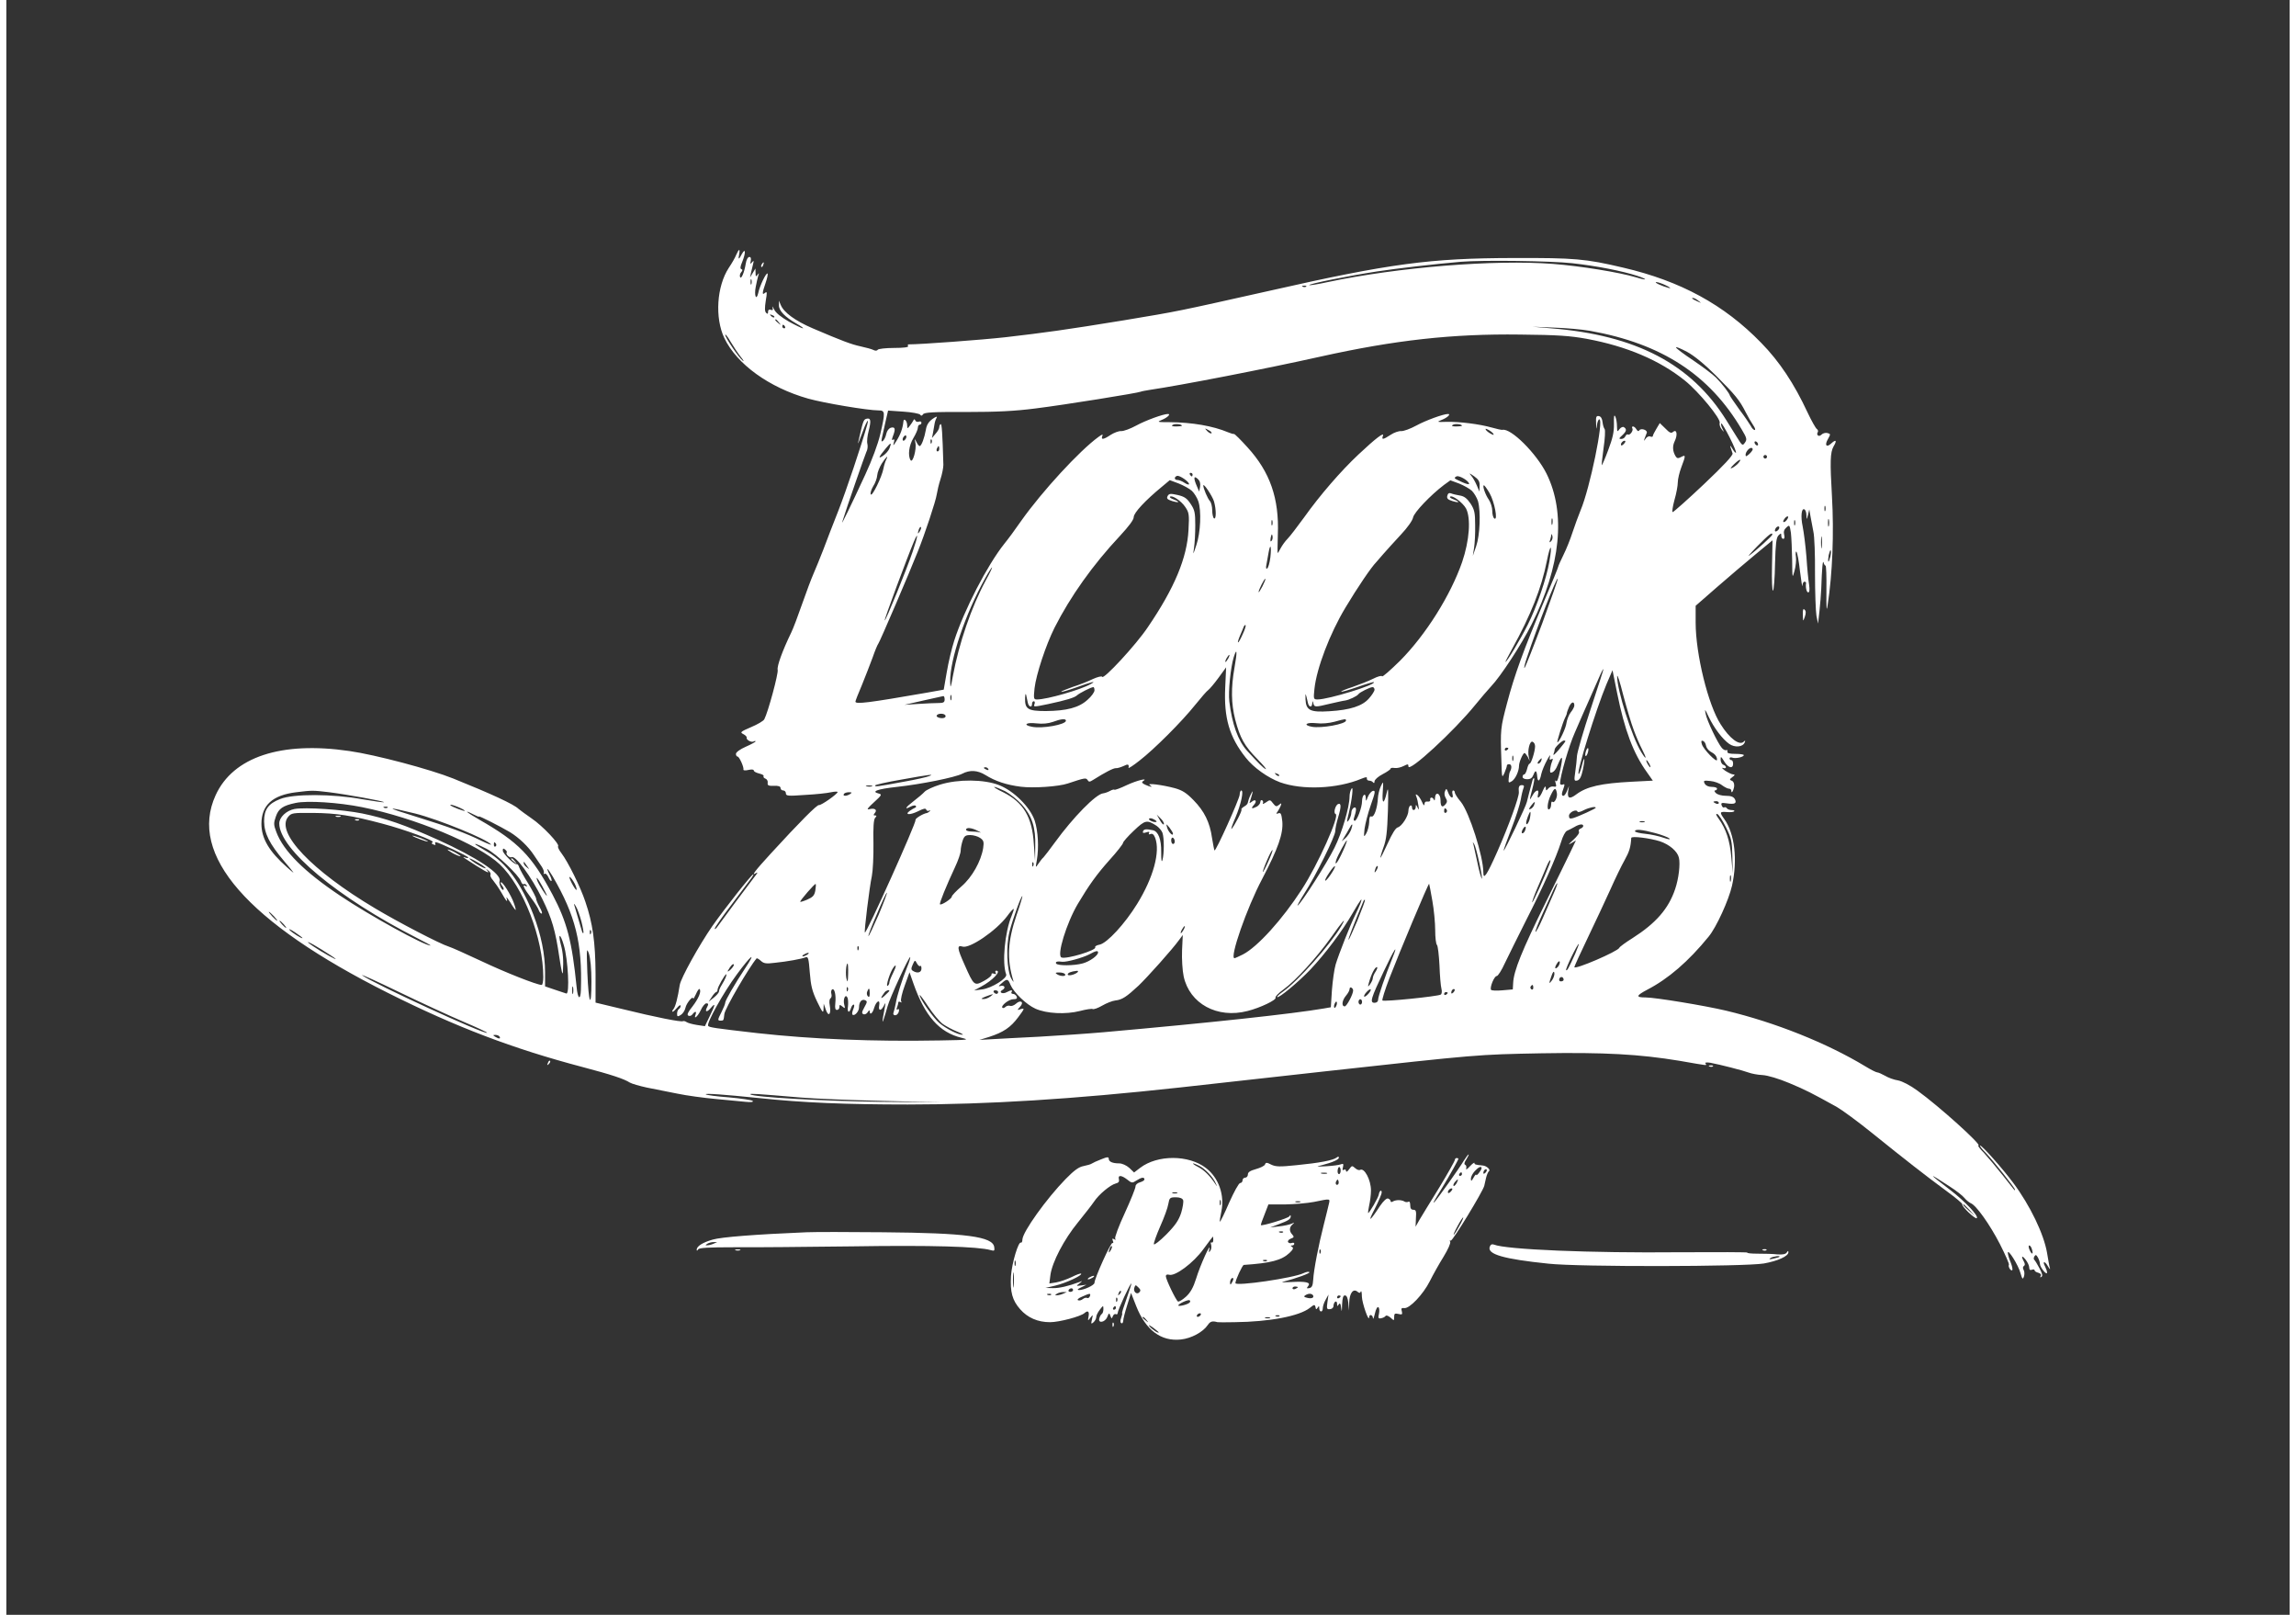 <?xml version="1.0" standalone="no"?>
<!DOCTYPE svg PUBLIC "-//W3C//DTD SVG 20010904//EN"
 "http://www.w3.org/TR/2001/REC-SVG-20010904/DTD/svg10.dtd">
<svg version="1.0" xmlns="http://www.w3.org/2000/svg"
 width="128px" height="90px" viewBox="0 0 1280 905"
 preserveAspectRatio="xMidYMid meet">

<rect x="0" y="0" width="1280" height="905" fill="#333333" stroke="none"/>

<g transform="translate(0,905) scale(0.1,-0.1)"
fill="#ffffff" stroke="none">
<path d="M4092 7623 c-6 -16 -25 -49 -42 -74 -68 -104 -79 -280 -25 -394 70
-146 251 -277 470 -339 89 -25 334 -66 394 -66 38 0 39 -9 10 -134 -13 -55
-46 -144 -84 -226 -84 -182 -137 -289 -129 -265 26 85 127 374 135 392 7 12 9
32 6 45 -4 13 0 46 7 73 15 58 12 75 -13 68 -16 -4 -19 -14 -46 -133 -3 -14 5
6 19 43 23 66 45 106 32 57 -32 -114 -118 -370 -161 -480 -29 -74 -68 -173
-85 -220 -18 -47 -43 -107 -55 -135 -12 -27 -41 -104 -64 -170 -23 -66 -50
-138 -61 -160 -49 -101 -81 -189 -76 -209 5 -19 -54 -238 -75 -277 -4 -9 -38
-29 -74 -44 -60 -26 -63 -29 -44 -39 12 -6 21 -15 19 -20 -3 -13 28 -29 40
-21 6 3 10 3 10 0 0 -3 -25 -17 -55 -30 -32 -14 -55 -31 -55 -40 0 -8 4 -15 9
-15 10 0 37 -61 33 -73 -1 -5 11 -6 28 -2 18 4 30 3 30 -3 0 -6 14 -13 30 -17
17 -4 28 -10 25 -15 -3 -4 2 -11 11 -14 8 -3 14 -14 12 -23 -2 -15 4 -18 35
-17 25 1 37 -3 37 -12 0 -8 7 -14 15 -14 8 0 15 -7 15 -16 0 -15 12 -16 108
-9 59 3 124 10 145 15 20 4 37 5 37 1 -1 -11 -93 -76 -105 -73 -11 2 -106 -93
-270 -272 -89 -97 -111 -127 -84 -110 11 6 12 5 3 -7 -31 -40 -201 -268 -216
-290 -9 -13 -17 -19 -17 -14 -1 6 43 68 97 139 53 71 103 137 111 148 7 10 11
18 8 18 -9 0 -159 -190 -230 -291 -74 -107 -176 -291 -182 -329 -11 -72 -24
-121 -35 -135 -7 -8 -9 -15 -5 -15 4 0 15 10 26 23 10 12 18 17 19 10 0 -6 -4
-15 -10 -18 -5 -3 -10 -15 -10 -26 0 -17 3 -18 21 -7 11 7 23 25 26 40 5 26
43 71 43 52 1 -5 7 6 16 25 8 19 17 31 20 28 12 -12 -6 -54 -40 -98 -25 -31
-32 -46 -23 -51 7 -4 17 -1 23 7 14 19 25 19 18 0 -13 -33 12 -12 29 24 9 21
24 38 31 38 12 0 13 -5 5 -20 -16 -29 -2 -33 20 -6 28 33 26 19 -6 -46 l-27
-56 -46 7 c-25 4 -50 11 -57 16 -7 5 -16 7 -20 5 -10 -6 -149 21 -344 69
l-146 35 0 163 c-1 175 -16 283 -57 402 -27 82 -98 225 -134 272 -14 18 -22
35 -19 39 11 11 -87 115 -148 156 -33 23 -66 47 -74 54 -25 25 -150 83 -366
170 -130 52 -435 133 -582 154 -383 56 -652 -33 -750 -248 -153 -334 177 -712
967 -1108 381 -191 699 -312 1090 -415 163 -43 232 -66 265 -87 12 -7 54 -19
95 -28 41 -8 118 -23 171 -34 52 -11 149 -24 215 -30 65 -6 141 -13 168 -16
30 -3 46 -1 40 5 -5 5 -65 14 -133 20 -69 5 -127 13 -130 17 -7 7 103 -1 299
-21 244 -26 485 -36 833 -36 448 0 928 30 1522 95 77 9 442 49 810 90 872 96
859 95 1220 102 351 6 550 -5 774 -42 168 -29 154 -28 146 -15 -4 6 6 7 27 4
55 -10 186 -44 215 -55 16 -6 51 -13 78 -14 30 -2 90 -20 150 -45 93 -39 124
-55 265 -133 30 -17 120 -83 198 -146 191 -154 304 -242 417 -325 52 -38 93
-72 90 -76 -6 -9 73 -85 81 -77 12 12 -67 95 -149 158 -127 97 -129 102 -5 21
38 -24 76 -54 85 -66 10 -12 26 -25 35 -29 30 -11 107 -119 164 -230 30 -59
53 -111 50 -115 -6 -10 11 -38 19 -30 3 3 -1 23 -9 43 -9 21 -16 45 -16 54 0
25 59 -69 71 -114 10 -34 13 -37 19 -20 4 11 4 28 -1 37 -6 10 -5 19 1 23 7 4
7 12 0 25 -17 31 -11 37 10 10 11 -14 20 -33 20 -44 0 -12 5 -16 15 -12 8 3
15 2 15 -3 0 -5 9 -11 21 -14 13 -4 18 -10 13 -18 -4 -8 -3 -10 4 -5 9 5 5 19
-11 49 -12 23 -25 44 -29 47 -4 3 -3 12 1 19 7 11 11 9 20 -7 6 -11 11 -27 11
-35 0 -19 39 -67 40 -49 0 7 -5 22 -11 34 -17 31 -2 33 16 1 9 -15 14 -20 11
-10 -3 9 -10 48 -16 85 -18 106 -95 266 -189 392 -61 82 -175 210 -186 210 -5
0 9 -19 32 -42 45 -47 163 -196 163 -205 0 -8 3 -11 -70 82 -35 44 -81 99
-103 123 -23 23 -37 42 -32 42 24 0 -221 221 -342 308 -41 30 -84 52 -108 57
-22 3 -55 15 -73 26 -18 10 -38 19 -44 19 -6 0 -36 15 -67 34 -217 131 -505
246 -781 312 -118 28 -396 74 -451 74 -56 0 -53 10 9 43 118 61 231 158 345
298 43 52 113 205 131 286 32 144 15 290 -43 372 -28 39 -27 43 13 40 19 -2
38 0 42 4 4 4 -2 7 -14 7 -11 0 -24 5 -27 10 -4 6 -10 8 -15 5 -4 -3 -11 2
-14 11 -5 14 -1 16 26 12 47 -7 60 -1 48 23 -8 14 -22 19 -51 19 -23 0 -47 7
-55 15 -9 8 -11 15 -5 15 6 0 11 5 11 10 0 6 -13 10 -30 10 -18 0 -33 7 -39
18 -9 17 -6 19 31 15 23 -2 53 -13 66 -24 14 -10 31 -19 38 -19 8 0 14 -5 14
-12 0 -20 13 1 16 26 1 15 -4 27 -13 30 -14 6 -14 8 3 21 15 11 16 14 4 15 -8
0 -28 10 -45 21 -16 12 -22 19 -12 15 21 -7 23 10 2 18 -8 3 -15 16 -15 28 0
21 2 20 20 -9 22 -37 50 -44 50 -13 0 11 -4 20 -10 20 -5 0 -10 4 -10 10 0 5
7 7 15 4 18 -7 65 3 65 14 0 4 -21 7 -47 7 -35 0 -47 4 -45 13 1 8 -2 11 -6 8
-5 -3 -16 2 -25 12 -23 27 -84 153 -91 192 -6 30 -4 28 18 -19 30 -62 76 -123
114 -150 31 -22 77 -18 87 8 5 12 3 13 -6 4 -23 -23 -79 18 -129 98 -70 108
-140 394 -140 569 l0 95 118 103 c64 56 161 138 215 183 l98 81 -3 -146 c-2
-81 1 -141 6 -136 4 4 10 72 11 151 3 112 7 145 19 158 15 14 16 14 16 -2 0
-9 5 -17 11 -17 7 0 9 9 5 24 -4 16 0 29 13 40 17 16 18 14 25 -30 3 -26 6
-95 7 -153 1 -103 1 -105 13 -61 7 25 11 61 8 80 -3 19 -1 32 3 28 5 -5 14
-54 20 -110 7 -57 13 -93 14 -80 0 12 5 22 11 22 5 0 9 -3 9 -7 -4 -25 3 -53
12 -53 7 0 9 14 5 43 -4 23 -11 94 -15 157 -5 63 -15 139 -21 169 -12 56 -7
106 10 96 6 -3 11 -18 11 -33 1 -27 1 -27 9 3 l7 30 7 -40 c4 -22 11 -60 16
-85 6 -25 10 -130 9 -235 0 -104 4 -210 8 -235 l9 -45 8 70 c4 39 9 95 10 125
4 113 8 164 13 148 2 -10 8 -18 11 -18 4 0 6 -62 5 -137 -1 -107 1 -126 7 -83
27 174 36 402 24 610 -11 191 -10 244 9 278 21 35 14 42 -15 15 -26 -23 -36
-7 -16 27 15 27 15 28 -3 33 -11 3 -26 -1 -34 -9 -14 -15 -31 -2 -20 15 3 5 0
13 -6 17 -6 4 -30 46 -52 93 -75 161 -157 285 -260 390 -207 213 -451 346
-773 421 -212 50 -273 55 -614 54 -469 -1 -691 -30 -1375 -185 -523 -117 -498
-112 -810 -164 -331 -54 -441 -69 -665 -95 -135 -15 -473 -40 -542 -40 -5 0
-6 -4 -3 -10 4 -6 -25 -10 -79 -10 -47 0 -88 -5 -91 -10 -4 -6 -13 -7 -23 -2
-9 5 -42 14 -74 21 -51 11 -102 30 -268 101 -98 42 -162 89 -179 131 l-10 24
0 -26 c-1 -30 34 -66 99 -103 25 -14 41 -26 35 -26 -5 0 -41 17 -79 38 -45 26
-73 49 -82 68 -8 16 -12 21 -9 10 4 -13 1 -17 -10 -12 -10 3 -15 -1 -15 -11 0
-13 -3 -14 -11 -6 -8 8 -8 28 -2 67 8 47 8 54 -4 45 -17 -15 -17 -3 3 55 9 26
14 50 11 53 -7 7 -44 -69 -52 -109 -11 -47 -24 -14 -14 35 4 23 11 51 14 62 6
16 5 17 -4 5 -9 -12 -11 -11 -11 10 l-1 25 -15 -25 -15 -25 5 25 c3 14 9 36
12 50 5 20 4 22 -6 10 -10 -12 -11 -11 -7 8 3 14 0 22 -8 22 -8 0 -17 -16 -20
-37 -8 -50 -26 -92 -32 -75 -3 7 0 19 6 26 9 10 9 15 1 18 -7 2 -6 15 5 40 20
49 20 83 -1 46 -18 -35 -23 -35 -16 -3 6 33 -1 32 -16 -2z m4685 -48 c138 -15
283 -44 366 -71 63 -21 56 -28 -8 -8 -94 28 -310 63 -465 75 -329 25 -865 -18
-1263 -102 -54 -12 -100 -19 -103 -17 -6 7 225 53 381 77 111 17 329 42 470
54 121 10 503 5 622 -8z m-4600 -117 c-3 -7 -5 -2 -5 12 0 14 2 19 5 13 2 -7
2 -19 0 -25z m5128 -8 c22 -11 29 -17 15 -14 -38 10 -87 32 -70 33 8 0 33 -8
55 -19z m-2018 -6 c-3 -3 -12 -4 -19 -1 -8 3 -5 6 6 6 11 1 17 -2 13 -5z
m2199 -80 c18 -14 18 -14 -6 -3 -31 14 -36 19 -24 19 6 0 19 -7 30 -16z
m-5181 -92 c-3 -3 -11 0 -18 7 -9 10 -8 11 6 5 10 -3 15 -9 12 -12z m26 -29
c13 -16 12 -17 -3 -4 -17 13 -22 21 -14 21 2 0 10 -8 17 -17z m34 -23 c3 -5 1
-10 -4 -10 -6 0 -11 5 -11 10 0 6 2 10 4 10 3 0 8 -4 11 -10z m4513 -24 c402
-72 670 -246 851 -554 28 -47 30 -55 17 -73 -13 -19 -15 -17 -46 33 -18 29
-44 71 -58 93 -196 314 -506 477 -982 515 l-105 9 120 -5 c66 -2 157 -10 203
-18z m-4761 -146 c16 -19 20 -29 11 -21 -22 17 -98 129 -98 145 0 6 14 -11 30
-39 16 -27 42 -66 57 -85z m4743 101 c225 -42 408 -120 550 -234 79 -64 202
-214 195 -237 -3 -9 2 -25 11 -36 14 -18 15 -18 4 4 -7 13 -9 26 -6 29 2 3 23
-32 46 -77 23 -45 39 -84 36 -87 -2 -3 -12 8 -21 24 -9 15 -13 19 -10 8 4 -11
9 -27 12 -36 3 -11 -49 -67 -161 -173 -91 -86 -170 -156 -175 -156 -4 0 0 30
10 67 11 37 19 82 19 100 0 18 9 56 20 85 25 66 25 71 -1 57 -17 -9 -23 -8
-30 2 -18 28 -20 58 -7 85 18 36 13 71 -8 54 -11 -10 -20 -6 -44 19 l-31 30
-19 -32 c-11 -18 -20 -36 -20 -41 0 -4 -7 -6 -15 -2 -8 3 -19 -3 -25 -12 -11
-16 -11 -16 -6 1 3 9 9 23 12 31 6 16 -33 29 -42 14 -4 -7 -10 -4 -16 6 -5 9
-14 16 -19 16 -6 0 -7 -5 -4 -10 8 -13 -14 -42 -25 -35 -4 3 -10 -2 -14 -10
-3 -8 -13 -15 -23 -15 -14 0 -14 3 5 20 25 23 27 35 10 46 -6 4 -17 -1 -25
-11 -12 -17 -13 -16 -14 16 0 19 -4 43 -9 54 -7 14 -9 3 -8 -40 1 -46 -7 -81
-32 -147 -18 -49 -35 -87 -36 -85 -2 1 3 45 10 97 8 52 10 100 6 105 -5 6 -10
23 -12 40 -2 19 -9 31 -20 33 -15 3 -18 -4 -16 -40 1 -37 2 -38 5 -10 2 17 8
32 13 32 27 0 -53 -388 -105 -510 -12 -30 -33 -86 -45 -123 -12 -38 -35 -95
-51 -127 -16 -32 -29 -62 -29 -65 0 -4 -36 -93 -81 -198 -113 -268 -165 -411
-206 -567 -37 -140 -38 -148 -32 -320 3 -102 3 -103 18 -70 8 19 14 38 13 41
0 3 5 6 13 6 14 0 16 -21 4 -42 -3 -5 -6 -22 -7 -38 -2 -25 0 -26 18 -15 20
13 40 57 40 87 0 20 22 71 31 71 3 0 11 -10 18 -22 l11 -23 -5 22 c-9 36 5 93
21 86 8 -3 14 -14 14 -25 0 -29 -22 -98 -31 -98 -4 0 -10 -13 -14 -30 -4 -16
-11 -30 -16 -30 -5 0 -9 -6 -9 -14 0 -8 11 -13 26 -13 18 0 28 7 35 25 11 29
18 26 21 -11 3 -33 15 -26 23 16 4 17 18 52 32 77 13 25 21 34 17 21 -5 -17
-3 -22 7 -16 9 6 10 3 5 -11 -11 -26 -16 -64 -8 -64 15 0 29 17 41 48 24 57
29 44 12 -33 -10 -48 -18 -70 -24 -62 -5 7 -6 3 -2 -11 6 -20 4 -23 -12 -20
-10 2 -23 -3 -30 -12 -11 -13 -12 -12 -13 5 -1 13 -6 8 -17 -17 -16 -40 -35
-52 -26 -18 8 30 -14 24 -31 -7 -19 -35 -19 -31 -1 37 8 30 12 56 10 58 -3 3
-6 -1 -9 -9 -11 -40 -28 -105 -32 -123 -4 -23 -126 -277 -130 -273 -2 1 18 57
43 122 26 66 49 140 53 165 4 25 11 53 15 63 5 12 3 17 -9 17 -16 0 -20 -10
-17 -40 2 -26 -56 -186 -120 -331 -59 -133 -79 -163 -79 -119 0 91 -79 338
-126 396 -19 22 -34 46 -34 53 0 6 -4 11 -9 11 -5 0 -7 -9 -4 -20 8 -30 -12
-24 -24 8 -9 24 -11 25 -18 8 -5 -11 -3 -26 4 -38 9 -15 9 -23 0 -34 -19 -23
-29 -16 -29 21 0 40 -29 52 -31 13 0 -13 -3 -17 -6 -10 -6 16 -24 16 -21 0 2
-7 -5 -12 -14 -10 -12 2 -18 -4 -18 -15 -1 -11 -6 -6 -14 13 -8 18 -20 35 -27
39 -9 6 -10 3 -4 -11 4 -10 9 -32 11 -49 4 -25 3 -27 -5 -10 -8 17 -10 18 -10
3 -1 -22 -21 -24 -21 -2 0 8 -4 12 -10 9 -5 -3 -10 -16 -10 -28 0 -30 -37 -88
-60 -94 -12 -3 -32 -36 -56 -89 -21 -46 -39 -82 -41 -81 -1 2 6 28 17 58 16
42 21 86 25 204 3 118 2 141 -6 105 -16 -70 -28 -69 -23 1 4 63 4 64 -11 32
-8 -17 -15 -47 -16 -65 -3 -56 -21 -109 -36 -104 -9 4 -13 -5 -13 -32 -1 -20
-8 -48 -16 -62 -14 -24 -15 -23 -10 25 4 28 19 88 35 133 25 71 27 82 13 80
-9 -2 -22 -16 -29 -33 -10 -27 -12 -28 -12 -7 -1 34 -21 16 -21 -18 0 -34 -28
-110 -41 -110 -5 0 -7 6 -5 13 16 48 16 66 1 61 -8 -4 -15 -16 -15 -28 0 -12
-7 -31 -14 -42 -13 -17 -13 -12 -1 36 19 80 28 159 16 140 -6 -8 -11 -28 -11
-44 0 -58 -43 -204 -84 -286 -42 -86 -187 -313 -207 -325 -5 -4 11 26 37 67
64 99 174 321 174 351 0 13 7 46 15 73 19 62 19 85 1 78 -16 -6 -28 -52 -14
-56 24 -8 -99 -283 -190 -423 -108 -167 -248 -322 -330 -364 -22 -11 -44 -21
-47 -21 -29 0 69 282 155 444 90 172 119 254 113 323 -5 42 -8 50 -22 45 -13
-4 -14 -3 -5 9 6 8 14 23 18 33 6 16 4 17 -10 5 -14 -11 -18 -10 -33 9 -16 21
-17 21 -40 5 -14 -9 -21 -11 -17 -5 3 6 2 13 -4 17 -5 3 -10 -1 -10 -9 0 -8
-9 -20 -19 -26 -29 -15 -36 -12 -18 8 20 22 11 37 -11 19 -13 -10 -15 -9 -10
3 3 8 8 26 12 40 5 21 3 20 -9 -5 -8 -16 -14 -35 -15 -42 0 -7 -9 -17 -21 -23
-11 -7 -18 -14 -15 -17 5 -6 -38 -89 -55 -108 -6 -5 4 24 22 65 31 74 47 150
32 150 -4 0 -9 -11 -9 -24 -2 -26 -134 -319 -141 -312 -2 2 -8 34 -14 70 -12
87 -43 150 -104 212 -39 40 -62 55 -105 67 -72 19 -160 30 -140 17 21 -13 6
-12 -25 2 -18 8 -22 14 -13 20 34 21 -33 5 -91 -22 -35 -17 -66 -28 -69 -26
-2 3 -14 0 -26 -7 -11 -6 -28 -12 -37 -13 -40 -3 -169 -135 -270 -274 -30 -41
-59 -79 -65 -85 -6 -5 -19 -21 -28 -35 -17 -25 -17 -25 -9 20 12 71 7 162 -12
221 -25 75 -117 167 -200 199 -84 33 -230 34 -330 3 -39 -12 -78 -30 -87 -40
-9 -10 -37 -34 -62 -53 -46 -35 -55 -51 -16 -30 12 6 25 8 28 4 4 -4 2 -9 -4
-11 -6 -2 -19 -10 -29 -17 -32 -23 0 -25 45 -3 32 16 44 19 47 9 3 -6 10 -9
16 -5 7 3 8 2 4 -3 -5 -5 -12 -9 -15 -10 -22 -3 -68 -31 -65 -39 5 -15 -276
-640 -284 -631 -5 4 26 257 39 316 6 30 10 112 9 183 -2 88 1 133 9 143 10 11
10 14 0 14 -10 0 -10 3 -1 14 15 18 -1 29 -32 21 -16 -4 -9 6 26 38 45 41 47
45 27 50 -44 11 -8 25 102 37 137 15 326 53 367 74 42 22 85 20 129 -7 56 -35
119 -56 199 -66 71 -9 213 1 263 18 96 32 102 33 111 20 7 -12 12 -12 31 0 70
44 115 67 128 66 8 -1 27 5 43 12 25 13 32 10 28 -10 -1 -5 27 13 61 40 82 63
238 219 313 313 33 41 66 79 73 83 7 5 33 35 57 68 l43 59 -5 -113 c-8 -170
23 -277 115 -393 44 -56 123 -112 192 -138 125 -45 321 -37 457 20 25 10 32
11 30 1 -1 -6 5 -12 13 -12 8 0 18 -4 22 -10 5 -6 8 -3 8 6 0 9 20 27 45 40
25 13 45 27 45 31 0 5 10 6 23 4 12 -2 34 3 50 11 24 12 27 12 27 -2 0 -38
257 199 375 345 29 36 69 82 88 103 54 56 172 237 227 347 164 327 194 624 84
846 -57 114 -200 256 -247 245 -5 -1 -32 5 -60 13 -71 20 -180 33 -251 32 -57
-2 -59 -1 -29 11 31 12 53 33 35 33 -26 0 -125 -36 -178 -65 -33 -18 -71 -32
-85 -31 -13 1 -40 -8 -59 -21 -41 -27 -52 -29 -43 -6 10 25 -39 -12 -137 -104
-99 -93 -216 -228 -305 -353 -38 -52 -79 -106 -93 -120 -13 -13 -30 -37 -38
-52 -8 -16 -16 -28 -17 -28 -1 0 -1 47 1 104 8 203 -44 351 -170 489 -38 42
-72 76 -76 75 -4 -1 -18 3 -32 9 -86 36 -202 56 -329 57 -70 0 -72 1 -43 13
30 12 52 33 34 33 -26 0 -125 -36 -178 -65 -33 -18 -71 -32 -85 -31 -13 1 -39
-9 -58 -21 -40 -27 -56 -29 -47 -7 5 12 0 11 -22 -5 -106 -77 -315 -304 -432
-469 -33 -48 -76 -106 -95 -129 -95 -119 -226 -372 -281 -543 -14 -43 -33
-123 -42 -177 l-17 -98 -95 -17 c-328 -57 -400 -66 -400 -50 0 4 16 46 36 92
19 47 46 116 60 154 13 38 28 74 33 80 8 10 170 387 221 516 38 94 101 283
106 320 3 19 12 58 21 85 9 28 16 64 16 80 -5 179 -9 232 -15 228 -5 -2 -8
-10 -8 -17 0 -8 -9 -24 -21 -37 l-20 -24 6 30 c3 17 7 40 9 52 2 12 8 27 12
34 4 7 -7 3 -24 -9 -22 -16 -33 -34 -37 -60 -8 -46 -25 -92 -35 -92 -4 0 -12
10 -18 23 -11 21 -11 21 -6 -4 8 -36 -15 -117 -27 -98 -16 26 -9 83 16 124 13
22 25 48 25 58 0 9 5 17 10 17 6 0 10 5 10 11 0 6 -6 9 -14 6 -8 -3 -17 -1
-20 6 -4 9 -8 9 -11 1 -3 -6 -12 -20 -20 -30 -14 -18 -14 -18 -15 3 0 24 -19
43 -21 21 -4 -39 -16 -73 -41 -112 -16 -25 -18 -27 -13 -7 5 16 4 21 -4 17 -8
-5 -8 0 -1 19 16 41 13 54 -11 48 -12 -4 -22 -17 -26 -34 -3 -16 -11 -33 -18
-39 -11 -9 -11 -3 -4 27 5 21 14 61 20 90 l12 52 86 -6 c47 -3 89 -11 94 -17
5 -8 10 -7 16 2 6 11 58 14 242 13 174 0 273 5 389 20 155 19 578 87 590 94 3
2 26 6 50 10 171 25 646 117 955 186 418 93 742 129 1120 124 213 -2 281 -7
375 -24z m724 -206 c109 -109 132 -137 167 -206 12 -24 31 -56 41 -71 11 -16
15 -28 9 -28 -6 0 -16 10 -22 23 -7 12 -35 54 -64 92 -28 39 -52 74 -53 78 -2
12 -43 66 -78 101 -17 17 -74 60 -127 96 -53 35 -97 68 -97 73 0 5 28 -7 62
-25 39 -21 98 -69 162 -133z m-2994 -281 c0 -2 -15 -4 -32 -4 -23 0 -29 3 -19
9 12 8 51 4 51 -5z m1570 0 c0 -2 -15 -4 -32 -4 -23 0 -29 3 -19 9 12 8 51 4
51 -5z m-1404 -42 c-4 -3 -14 2 -24 12 -16 18 -16 18 6 6 13 -6 21 -14 18 -18z
m1580 -3 c4 -8 1 -8 -14 0 -12 6 -24 16 -28 22 -4 8 -1 8 14 0 12 -6 24 -16
28 -22z m-3292 -24 c-4 -8 -10 -15 -15 -15 -4 0 -6 7 -3 15 4 8 10 15 15 15 4
0 6 -7 3 -15z m143 -27 c-3 -8 -6 -5 -6 6 -1 11 2 17 5 13 3 -3 4 -12 1 -19z
m3883 -3 c-7 -9 -15 -13 -17 -11 -7 7 7 26 19 26 6 0 6 -6 -2 -15z m750 -6 c0
-6 -4 -7 -10 -4 -5 3 -10 11 -10 16 0 6 5 7 10 4 6 -3 10 -11 10 -16z m-4869
-21 c-5 -13 -21 -32 -36 -42 -30 -20 -26 -9 15 41 29 35 34 35 21 1z m279 -3
c0 -8 -4 -15 -10 -15 -5 0 -7 7 -4 15 4 8 8 15 10 15 2 0 4 -7 4 -15z m4560
-3 c0 -5 -9 -17 -20 -27 -16 -14 -20 -15 -20 -4 0 16 19 39 32 39 4 0 8 -4 8
-8z m80 -42 c0 -5 -4 -10 -10 -10 -5 0 -10 5 -10 10 0 6 5 10 10 10 6 0 10 -4
10 -10z m-4938 -17 c-5 -10 -12 -32 -15 -49 -9 -47 -63 -158 -71 -145 -4 6 2
26 13 45 12 18 22 46 23 62 1 16 13 46 26 67 25 38 39 50 24 20z m4778 -18
c-7 -9 -23 -21 -34 -27 -15 -7 -12 -1 9 20 31 30 48 35 25 7z m-3060 -65 c0
-5 -2 -10 -4 -10 -3 0 -8 5 -11 10 -3 6 -1 10 4 10 6 0 11 -4 11 -10z m1609
-63 l-1 -32 -15 35 c-8 19 -22 44 -31 54 -14 17 -12 16 16 -3 25 -18 32 -29
31 -54z m-1629 10 c0 -5 -11 -2 -25 7 -13 9 -31 16 -40 16 -18 0 -20 17 -2 23
14 4 67 -32 67 -46z m1570 1 c0 -4 -17 0 -37 9 -50 23 -50 23 -34 33 14 8 71
-25 71 -42z m-1508 -16 l-5 -27 -13 30 c-20 46 -18 62 5 41 12 -11 16 -25 13
-44z m-46 -23 c13 -12 29 -38 36 -58 18 -53 13 -176 -11 -246 -19 -57 -19 -58
-13 -15 4 25 7 81 7 126 0 70 -3 86 -26 120 -21 32 -35 41 -73 50 -41 9 -48 8
-56 -6 -7 -14 -2 -19 25 -28 41 -12 47 -6 9 9 -15 5 -24 12 -21 15 11 11 62
-22 85 -56 22 -32 24 -42 19 -130 -8 -156 -78 -325 -228 -545 -66 -99 -250
-297 -256 -278 -2 5 -24 0 -51 -12 -26 -13 -77 -33 -115 -45 -37 -13 -66 -25
-63 -27 2 -2 37 8 77 22 96 35 123 41 89 22 -55 -32 -246 -87 -302 -87 -19 0
-20 4 -14 63 9 77 63 241 112 339 88 174 215 353 367 515 50 54 77 90 77 105
0 24 64 93 159 171 l43 36 51 -19 c27 -11 60 -29 73 -41z m1570 0 c13 -13 28
-39 34 -58 16 -59 11 -190 -10 -251 l-19 -55 7 45 c4 25 7 82 6 127 0 70 -4
87 -26 121 -20 29 -35 41 -60 45 -18 3 -40 8 -49 12 -11 4 -18 0 -21 -13 -4
-15 2 -22 28 -30 40 -12 46 -6 8 9 -15 5 -24 12 -21 15 12 12 72 -33 90 -66
28 -55 19 -180 -22 -300 -65 -187 -204 -408 -348 -553 -54 -53 -99 -93 -101
-87 -2 5 -25 -1 -50 -14 -26 -13 -78 -33 -115 -46 -38 -12 -66 -24 -64 -26 2
-3 43 9 92 26 48 17 89 29 91 27 15 -14 -254 -97 -315 -97 -23 0 -24 2 -18 59
12 115 86 310 174 456 67 112 145 227 173 255 3 3 20 23 39 45 19 22 63 70 98
108 37 39 66 80 69 97 6 29 99 126 173 182 l36 26 49 -18 c27 -11 59 -29 72
-41z m-1446 -59 c13 -45 13 -103 0 -95 -5 3 -10 24 -10 45 0 21 -6 45 -13 52
-12 12 -37 71 -37 87 0 17 51 -59 60 -89z m1545 46 c27 -47 48 -155 27 -142
-7 4 -12 23 -12 43 0 19 -9 47 -19 62 -20 28 -38 81 -28 81 4 0 18 -20 32 -44z
m1882 -98 c-3 -7 -5 -2 -5 12 0 14 2 19 5 13 2 -7 2 -19 0 -25z m-217 -53 c-7
-9 -15 -13 -18 -10 -3 2 1 11 8 20 7 9 15 13 18 10 3 -2 -1 -11 -8 -20z
m-1313 -22 c-3 -10 -5 -4 -5 12 0 17 2 24 5 18 2 -7 2 -21 0 -30z m1550 -10
c-3 -10 -5 -2 -5 17 0 19 2 27 5 18 2 -10 2 -26 0 -35z m-3120 5 c-3 -7 -5 -2
-5 12 0 14 2 19 5 13 2 -7 2 -19 0 -25z m2930 0 c-3 -7 -5 -2 -5 12 0 14 2 19
5 13 2 -7 2 -19 0 -25z m-4906 -35 c-12 -20 -14 -14 -5 12 4 9 9 14 11 11 3
-2 0 -13 -6 -23z m4817 15 c-2 -6 -10 -14 -16 -16 -7 -2 -10 2 -6 12 7 18 28
22 22 4z m-2846 -70 c-6 -6 -7 0 -4 19 5 21 7 23 10 9 2 -10 0 -22 -6 -28z
m1567 -2 c-9 -8 -10 -7 -5 7 3 10 7 24 7 30 1 7 3 4 6 -7 3 -10 -1 -23 -8 -30z
m1241 38 c0 -7 -90 -89 -129 -117 -14 -11 6 12 44 51 65 66 85 82 85 66z m277
-71 c-2 -16 -4 -3 -4 27 0 30 2 43 4 28 2 -16 2 -40 0 -55z m-5096 -24 c-34
-101 -152 -391 -157 -386 -4 3 127 355 163 440 27 64 24 34 -6 -54z m2005 -33
c-4 -31 -12 -59 -18 -62 -6 -4 -8 4 -4 22 3 16 8 46 12 67 10 57 17 36 10 -27z
m1564 -24 c-16 -93 -71 -254 -121 -353 -40 -80 -117 -209 -125 -209 -2 0 15
33 37 73 105 190 165 341 195 493 20 101 32 98 14 -4z m1575 28 c-4 -17 -9
-30 -11 -27 -2 2 -1 18 2 36 4 17 9 30 11 27 3 -2 2 -19 -2 -36z m-4734 -132
c-81 -150 -151 -354 -185 -538 -12 -68 -14 -71 -15 -30 -2 122 85 380 195 577
19 35 37 63 40 63 2 0 -13 -33 -35 -72z m1550 -35 c-11 -21 -20 -35 -21 -31 0
12 33 78 38 74 2 -2 -6 -21 -17 -43z m1570 -204 c-50 -133 -95 -247 -100 -252
-5 -5 1 22 14 60 58 174 165 447 172 440 2 -3 -37 -114 -86 -248z m-1680 -63
c-11 -25 -22 -46 -26 -46 -3 0 2 17 11 38 9 20 18 43 21 50 3 7 8 11 10 8 3
-2 -4 -25 -16 -50z m-46 -187 c-20 -114 -19 -201 4 -292 27 -103 51 -147 125
-222 34 -35 55 -60 45 -55 -16 9 -35 28 -104 103 -50 55 -84 150 -99 275 -7
55 7 193 25 250 18 56 20 30 4 -59z m-35 51 c-6 -11 -13 -20 -16 -20 -2 0 0 9
6 20 6 11 13 20 16 20 2 0 0 -9 -6 -20z m2032 -282 c-41 -123 -75 -241 -77
-263 -1 -22 -6 -63 -10 -92 -7 -48 -6 -51 12 -47 14 4 22 20 31 61 14 69 9 82
-7 17 -7 -25 -14 -44 -17 -41 -12 11 97 360 156 502 l34 79 26 -129 c42 -207
90 -336 167 -443 l33 -47 -117 -6 c-174 -9 -253 -27 -312 -71 -37 -28 -51 -23
-46 15 l5 32 -11 -27 c-6 -16 -15 -28 -20 -28 -12 0 -11 12 1 44 7 20 6 24 -5
19 -8 -3 -15 0 -15 7 0 39 49 209 83 285 21 50 64 146 94 214 53 122 62 141
66 141 2 0 -31 -100 -71 -222z m241 -119 c13 -36 34 -84 46 -107 29 -56 26
-66 -4 -17 -52 84 -136 349 -135 425 1 14 16 -33 34 -105 19 -71 45 -160 59
-196z m-3023 222 c0 -10 -17 -34 -39 -53 -48 -44 -117 -62 -234 -63 -101 0
-118 11 -116 74 1 20 3 27 6 16 2 -11 6 -30 9 -42 5 -26 24 -31 24 -8 0 8 4
15 10 15 5 0 7 -7 4 -15 -7 -18 -6 -18 76 -1 103 22 148 36 162 49 13 12 77
45 91 46 4 1 7 -7 7 -18z m1570 4 c0 -8 -14 -30 -31 -49 -37 -43 -106 -65
-222 -72 -108 -7 -131 5 -134 66 -1 42 0 40 13 -17 5 -27 23 -31 25 -5 1 16 2
16 6 0 5 -22 11 -22 93 -2 36 8 74 17 85 18 21 3 67 24 75 36 7 10 63 38 78
39 6 1 12 -6 12 -14z m-2373 -57 c-3 -7 -5 -2 -5 12 0 14 2 19 5 13 2 -7 2
-19 0 -25z m-37 2 c0 -16 -7 -20 -33 -20 -19 0 -70 -2 -113 -5 l-79 -5 105 24
c58 13 108 24 113 25 4 0 7 -8 7 -19z m3530 -34 c0 -7 -9 -25 -20 -38 -11 -14
-21 -41 -24 -59 -3 -29 -41 -109 -51 -109 -5 0 31 113 42 135 6 11 11 24 11
28 0 4 6 21 13 37 13 28 29 31 29 6z m-3526 -55 c4 -5 0 -11 -6 -14 -19 -6
-49 4 -42 14 7 12 41 12 48 0z m676 -30 c0 -22 -133 -46 -191 -34 -52 10 -33
26 25 19 36 -4 66 -1 92 8 45 17 74 20 74 7z m1570 1 c0 -20 -139 -45 -192
-35 -51 10 -31 26 25 20 31 -4 72 0 102 8 61 17 65 17 65 7z m1230 -116 c0 -2
-17 -24 -37 -48 -20 -23 -33 -35 -30 -25 4 10 7 23 7 27 0 11 41 50 52 50 4 0
8 -2 8 -4z m788 -24 c2 -12 13 -27 25 -34 25 -13 37 -27 37 -46 0 -20 -77 59
-85 87 -5 17 -4 22 6 19 8 -3 15 -14 17 -26z m-1108 -16 c0 -3 -4 -8 -10 -11
-5 -3 -10 -1 -10 4 0 6 5 11 10 11 6 0 10 -2 10 -4z m27 -68 c-3 -7 -5 -2 -5
12 0 14 2 19 5 13 2 -7 2 -19 0 -25z m157 -3 c-4 -8 -11 -15 -16 -15 -6 0 -5
6 2 15 7 8 14 15 16 15 2 0 1 -7 -2 -15z m606 -15 c6 -11 8 -20 6 -20 -3 0
-10 9 -16 20 -6 11 -8 20 -6 20 3 0 10 -9 16 -20z m-3705 -30 c3 -6 -1 -7 -9
-4 -18 7 -21 14 -7 14 6 0 13 -4 16 -10z m1630 -38 c-3 -3 -11 0 -18 7 -9 10
-8 11 6 5 10 -3 15 -9 12 -12z m-1963 -2 c-12 -5 -73 -19 -135 -30 -162 -30
-167 -30 -167 -22 0 4 66 19 148 33 161 29 188 32 154 19z m-319 -57 c-7 -2
-21 -2 -30 0 -10 3 -4 5 12 5 17 0 24 -2 18 -5z m746 -27 c26 -14 68 -47 93
-74 58 -65 79 -129 76 -236 l-1 -81 -7 95 c-9 151 -58 233 -172 290 -34 16
-56 30 -49 30 6 0 33 -11 60 -24z m3093 -10 c5 -24 -14 -61 -25 -49 -4 3 -7
-3 -7 -15 0 -11 -4 -24 -10 -27 -16 -10 -11 41 8 79 20 42 28 45 34 12z
m-6882 4 c103 -13 312 -51 307 -56 -2 -2 -57 6 -123 17 -164 30 -386 31 -459
1 -67 -26 -90 -59 -90 -125 1 -68 30 -126 113 -224 65 -77 65 -77 16 -34 -101
89 -144 162 -144 244 0 104 62 161 195 177 89 11 93 11 185 0z m2920 -10 c-20
-13 -43 -13 -35 0 3 6 16 10 28 10 18 0 19 -2 7 -10z m-2734 -74 c294 -59 650
-207 770 -320 132 -125 244 -415 244 -632 0 -24 -4 -44 -9 -44 -26 0 -204 70
-341 135 -85 40 -166 76 -180 80 -47 14 -282 136 -414 215 -353 210 -557 424
-487 511 19 23 24 24 143 23 127 -1 213 -14 386 -60 132 -35 296 -96 282 -104
-8 -5 -7 -9 5 -13 9 -4 13 -3 10 3 -3 6 -2 10 3 10 15 0 182 -79 182 -86 0 -3
-8 -4 -17 0 -15 5 -15 4 1 -7 98 -64 138 -87 126 -71 -14 17 -14 18 2 5 10 -7
15 -18 12 -23 -3 -5 3 -19 14 -31 10 -12 32 -43 47 -69 28 -50 38 -61 29 -30
-3 9 6 -2 21 -25 14 -24 28 -43 30 -43 2 0 -2 18 -10 39 -15 44 -65 124 -73
116 -3 -2 1 -11 8 -20 7 -9 10 -18 7 -21 -8 -9 -28 33 -22 48 14 39 -127 133
-349 233 -182 82 -290 119 -421 146 -110 22 -320 36 -380 25 -45 -9 -85 -46
-85 -81 0 -143 328 -416 772 -642 46 -23 80 -42 76 -42 -31 -3 -345 170 -508
280 -199 133 -316 249 -356 355 -16 42 -16 51 -3 88 15 44 39 61 111 76 65 14
239 3 374 -24z m6568 11 c-3 -8 -12 -18 -20 -21 -11 -4 -10 0 3 18 20 26 27
28 17 3z m1036 13 c0 -5 -7 -7 -15 -4 -8 4 -15 8 -15 10 0 2 7 4 15 4 8 0 15
-4 15 -10z m-7065 -24 c19 -8 35 -17 35 -20 0 -5 -71 22 -79 30 -9 8 11 4 44
-10z m-398 -2 c-3 -3 -12 -4 -19 -1 -8 3 -5 6 6 6 11 1 17 -2 13 -5z m6773 -1
c0 -5 -97 -49 -127 -58 -18 -5 -23 -2 -23 13 0 20 42 40 48 23 2 -5 18 -1 36
9 31 15 66 22 66 13z m-6619 -32 c129 -32 409 -146 426 -174 3 -4 -21 5 -54
21 -82 41 -185 79 -363 134 -176 54 -180 61 -9 19z m5784 20 c3 -5 1 -12 -5
-16 -5 -3 -10 1 -10 9 0 18 6 21 15 7z m-5455 -26 c17 -9 30 -14 30 -11 0 5
120 -56 174 -88 50 -31 102 -80 134 -129 15 -22 35 -51 44 -65 9 -14 14 -30
11 -35 -3 -6 -2 -7 4 -4 6 4 15 -5 22 -20 6 -14 14 -23 17 -20 3 3 -2 19 -11
36 -23 46 -11 38 18 -11 128 -220 166 -374 158 -635 -2 -62 -18 -53 -24 15
-26 257 -54 365 -135 518 -117 219 -190 294 -410 420 -73 42 -95 61 -32 29z
m5922 -15 c-4 -28 -22 -53 -22 -31 0 12 18 61 23 61 2 0 2 -14 -1 -30z m1098
-56 c31 -63 34 -78 36 -164 l2 -95 -8 91 c-8 93 -29 157 -71 216 -15 20 -17
29 -8 26 8 -2 30 -36 49 -74z m-3151 17 c-2 -6 -12 4 -22 22 l-18 32 21 -21
c13 -12 21 -27 19 -33z m-41 14 c-8 -8 -48 8 -42 16 3 5 14 4 25 -2 12 -6 19
-12 17 -14z m0 -23 c13 -9 28 -26 33 -39 10 -28 10 -117 0 -153 -5 -16 -7 0
-7 45 1 71 -16 115 -46 122 -38 8 -51 7 -56 -6 -3 -10 2 -11 18 -6 15 5 20 4
16 -4 -4 -7 -1 -9 8 -5 11 4 19 -3 26 -21 30 -78 -10 -224 -101 -371 -69 -112
-168 -219 -210 -228 -17 -3 -28 -10 -25 -15 10 -16 -161 -68 -189 -57 -28 10
28 193 92 301 62 104 104 163 177 245 42 46 76 90 76 96 0 6 27 37 60 68 64
61 74 63 128 28z m2735 21 c-7 -2 -19 -2 -25 0 -7 3 -2 5 12 5 14 0 19 -2 13
-5z m-2643 -65 c0 -18 -27 11 -33 35 -6 22 -6 22 14 -2 10 -13 19 -28 19 -33z
m999 23 c-6 -16 -20 -37 -32 -48 l-21 -18 15 25 c9 14 21 35 28 48 16 31 22
28 10 -7z m1301 20 c0 -5 -7 -12 -16 -15 -8 -3 -12 -11 -8 -17 4 -7 -10 -26
-32 -46 -27 -25 -31 -30 -12 -19 l27 16 -32 -67 c-18 -38 -78 -160 -134 -273
-138 -280 -183 -391 -186 -460 l-2 -35 -58 -5 c-32 -3 -61 -2 -64 3 -8 13 18
77 32 77 7 0 28 33 46 73 19 39 73 149 120 242 95 186 167 348 195 437 9 31
24 59 33 62 9 4 27 13 41 21 28 17 50 19 50 6z m-326 -25 c-3 -9 -10 -16 -15
-16 -6 0 -5 9 1 21 13 24 24 20 14 -5z m-3069 -2 c17 -8 22 -12 12 -9 -10 3
-32 5 -48 5 -16 0 -29 5 -29 10 0 14 30 12 65 -6z m3799 -13 c37 -10 73 -24
79 -30 7 -7 -7 -5 -33 4 -25 9 -71 19 -102 22 -32 3 -58 10 -58 14 0 14 40 10
114 -10z m-3785 -27 c20 -14 22 -22 17 -57 -12 -74 -62 -163 -121 -214 -30
-26 -55 -52 -55 -58 0 -12 -59 -50 -66 -43 -5 5 36 105 85 210 17 36 31 77 31
91 0 13 5 38 11 56 9 26 16 31 43 31 17 0 42 -7 55 -16z m1091 -20 c0 -8 -4
-14 -10 -14 -5 0 -10 9 -10 21 0 11 5 17 10 14 6 -3 10 -13 10 -21z m2720 1
c53 -18 97 -55 106 -91 9 -35 -1 -119 -21 -177 -37 -110 -108 -191 -238 -274
-40 -25 -74 -50 -75 -55 -8 -20 -252 -125 -252 -108 0 4 34 79 76 166 42 88
99 209 126 269 27 61 63 135 80 165 26 47 34 71 37 124 1 12 104 -1 161 -19z
m-1776 -52 c-28 -63 -51 -95 -39 -53 8 25 54 110 60 110 2 0 -7 -26 -21 -57z
m-4749 38 c3 -5 2 -12 -3 -15 -5 -3 -9 1 -9 9 0 17 3 19 12 6z m5513 -110 c11
-51 17 -90 13 -85 -4 5 -16 47 -25 93 -10 45 -20 90 -22 100 -5 14 -4 14 4 1
6 -8 19 -57 30 -109z m-5566 82 c55 -28 182 -148 193 -183 4 -11 10 -18 15
-15 5 3 12 0 16 -6 4 -8 3 -9 -4 -5 -23 14 -12 -11 28 -64 22 -29 42 -61 45
-72 4 -10 10 -18 16 -18 5 0 0 16 -11 35 -11 20 -20 41 -20 48 0 7 -20 45 -44
85 -25 39 -47 80 -51 91 -3 12 -10 20 -14 18 -13 -4 -78 59 -78 76 0 13 3 14
14 5 7 -6 11 -13 8 -16 -8 -8 16 -32 27 -26 21 13 110 -107 173 -235 53 -108
73 -175 95 -326 12 -80 19 -107 20 -80 4 61 1 106 -12 153 -17 65 -2 61 17 -5
24 -79 34 -278 14 -271 -8 3 -38 13 -66 22 l-53 18 0 79 c0 101 -22 209 -66
324 -67 173 -152 290 -257 351 -34 20 -64 38 -66 40 -11 10 12 2 61 -23z
m4382 -72 c-15 -34 -29 -60 -30 -58 -2 2 8 31 23 65 14 34 28 60 31 58 2 -3
-9 -32 -24 -65z m-4427 -7 c25 -14 42 -28 40 -30 -3 -3 -26 9 -53 25 -58 38
-48 41 13 5z m6002 -11 c-24 -64 -92 -214 -95 -210 -2 2 11 39 30 83 19 43 41
96 50 117 17 42 31 51 15 10z m-5729 -8 c14 -19 14 -19 -2 -6 -10 7 -18 18
-18 24 0 6 1 8 3 6 1 -2 9 -13 17 -24z m2837 3 c-3 -8 -6 -5 -6 6 -1 11 2 17
5 13 3 -3 4 -12 1 -19z m1668 -48 c-36 -53 -45 -44 -9 9 15 23 29 39 32 36 3
-2 -8 -23 -23 -45z m256 23 c-12 -20 -14 -14 -5 12 4 9 9 14 11 11 3 -2 0 -13
-6 -23z m1986 -60 c-3 -10 -5 -4 -5 12 0 17 2 24 5 18 2 -7 2 -21 0 -30z
m-6481 -15 c8 -16 13 -32 10 -35 -2 -3 -14 14 -26 37 -12 23 -17 39 -11 35 6
-3 18 -20 27 -37z m-182 -14 c14 -26 26 -49 26 -53 0 -9 -45 61 -53 82 -11 31
1 18 27 -29z m1531 -25 c-5 -28 -14 -37 -46 -51 -21 -9 -39 -14 -39 -12 0 9
83 104 87 100 2 -2 1 -19 -2 -37z m3459 -57 c9 -50 16 -125 16 -165 0 -40 4
-77 10 -83 5 -5 11 -57 14 -114 2 -58 7 -117 11 -131 4 -15 2 -30 -4 -33 -15
-10 -319 -41 -327 -33 -3 3 14 59 39 124 54 140 219 534 223 530 1 -1 9 -44
18 -95z m680 41 c-14 -32 -42 -95 -62 -141 -20 -46 -38 -79 -40 -74 -1 5 14
44 34 88 20 43 47 103 60 132 12 28 25 52 28 52 3 0 -6 -26 -20 -57z m-3785
-122 c-29 -66 -54 -119 -56 -117 -3 2 19 59 48 125 28 67 53 120 55 118 3 -2
-19 -59 -47 -126z m774 0 c-50 -147 -55 -247 -18 -367 4 -11 -1 -6 -11 11 -25
44 -31 184 -10 265 18 70 66 203 72 198 1 -2 -13 -50 -33 -107z m1927 64 c-5
-13 -18 -41 -28 -62 -27 -54 -92 -219 -110 -278 -8 -27 -17 -93 -21 -145 l-6
-95 -40 -7 c-177 -30 -626 -79 -1235 -133 -91 -8 -253 -19 -360 -25 -107 -5
-226 -12 -265 -14 l-70 -4 55 17 c80 26 120 53 163 111 35 47 37 51 15 45 -22
-8 -23 -7 -5 13 24 26 3 41 -23 17 -11 -10 -26 -15 -33 -12 -8 3 -20 0 -26 -6
-6 -6 -13 -8 -17 -5 -11 11 36 48 61 48 18 0 23 4 19 15 -4 8 -13 15 -21 15
-8 0 -11 5 -8 10 8 13 -1 13 -26 0 -24 -14 -49 -1 -25 12 21 12 11 29 -12 22
-12 -4 -10 1 7 15 30 27 36 27 50 -8 19 -44 89 -111 140 -134 63 -28 170 -33
249 -13 34 9 67 14 72 11 5 -3 29 5 53 19 24 14 57 27 74 29 38 4 62 20 130
83 51 49 190 204 228 257 l20 27 -4 -86 c-2 -48 2 -113 9 -146 33 -153 188
-238 358 -194 72 18 165 63 157 75 -3 5 17 26 45 46 69 50 186 179 266 291 66
94 91 122 57 63 -61 -104 -243 -308 -326 -366 -20 -14 -35 -28 -33 -31 9 -8
120 85 186 154 84 89 180 217 237 316 47 81 59 96 43 53z m-16 -94 c-26 -61
-48 -110 -50 -108 -3 3 29 86 83 215 3 7 7 11 9 9 3 -2 -17 -54 -42 -116z
m-4350 -6 c8 -32 13 -61 11 -64 -3 -2 -6 2 -8 10 -3 8 -12 41 -22 74 -10 33
-20 67 -22 75 -2 8 2 4 10 -10 9 -14 22 -52 31 -85z m2412 34 c-39 -93 -55
-267 -31 -330 8 -21 -81 -77 -135 -84 l-45 -6 40 22 c64 34 116 89 84 89 -5 0
-7 -5 -3 -12 5 -8 2 -9 -9 -5 -10 4 -16 2 -14 -5 1 -6 -18 -22 -42 -35 -55
-30 -57 -28 -110 92 -41 91 -43 110 -11 100 40 -13 189 89 250 170 18 25 35
43 37 41 2 -1 -3 -18 -11 -37z m-4136 -4 c13 -14 21 -25 18 -25 -2 0 -15 11
-28 25 -13 14 -21 25 -18 25 2 0 15 -11 28 -25z m55 -45 c10 -11 16 -20 13
-20 -3 0 -13 9 -23 20 -10 11 -16 20 -13 20 3 0 13 -9 23 -20z m5045 -30 c-6
-11 -13 -20 -16 -20 -2 0 0 9 6 20 6 11 13 20 16 20 2 0 0 -9 -6 -20z m-4940
-47 c0 -7 -61 31 -73 46 -7 8 7 2 31 -14 23 -15 42 -30 42 -32z m1617 25 c-3
-8 -6 -5 -6 6 -1 11 2 17 5 13 3 -3 4 -12 1 -19z m-1509 -90 c37 -23 72 -46
77 -51 12 -12 -77 37 -125 70 -58 39 -24 26 48 -19z m7026 -25 c-35 -77 -45
-96 -50 -90 -6 5 63 147 71 147 2 0 -8 -26 -21 -57z m-4017 25 c-3 -8 -6 -5
-6 6 -1 11 2 17 5 13 3 -3 4 -12 1 -19z m-1497 -178 c0 -162 -16 -126 -23 50
-5 133 -4 142 9 105 8 -25 14 -83 14 -155z m4489 128 c-39 -97 -79 -213 -79
-230 0 -11 -8 -18 -20 -18 -28 0 -21 24 52 177 60 127 84 162 47 71z m-1649
34 c0 -17 -46 -50 -85 -61 -50 -14 -142 -14 -150 -1 -6 10 7 14 34 10 23 -3
114 22 151 41 38 21 50 23 50 11z m-1630 -12 c-8 -5 -19 -10 -25 -10 -5 0 -3
5 5 10 8 5 20 10 25 10 6 0 3 -5 -5 -10z m-348 -76 c-59 -89 -112 -181 -112
-193 0 -7 -9 -29 -20 -51 -24 -47 -24 -50 -5 -50 16 0 16 1 20 37 3 30 139
263 181 312 2 2 13 -4 24 -14 16 -15 30 -17 77 -11 70 7 152 22 174 31 14 5
17 -7 23 -85 6 -75 13 -104 41 -163 30 -62 35 -68 36 -42 l1 30 12 -34 c15
-43 31 -25 22 24 -4 20 -2 36 4 40 6 4 8 15 5 25 -3 10 -1 21 4 25 14 8 23
-32 18 -78 -3 -27 0 -37 9 -37 8 0 14 7 14 16 0 14 2 15 17 3 15 -13 16 -11
10 11 -8 32 8 64 19 37 3 -9 4 -31 2 -47 -5 -34 7 -41 17 -10 3 11 10 20 15
20 5 0 4 -11 -2 -25 -6 -14 -8 -28 -5 -31 11 -11 37 17 37 40 0 30 14 48 33
41 14 -6 14 -10 -3 -40 -15 -28 -16 -34 -5 -39 8 -3 19 3 24 12 6 10 11 12 11
5 0 -25 16 -13 25 19 12 39 35 50 28 13 -6 -31 10 -33 26 -2 11 21 11 20 6 -7
-3 -15 -8 -42 -11 -60 -4 -28 -3 -28 5 -6 5 14 14 45 21 70 12 46 121 282 127
276 2 -2 -5 -27 -17 -55 -31 -78 -57 -161 -64 -204 -4 -21 -10 -45 -13 -53 -3
-8 1 -14 10 -14 8 0 17 9 20 20 3 13 1 18 -6 13 -7 -4 -8 0 -4 11 4 10 7 22 7
27 0 6 5 7 12 3 7 -4 8 -3 4 5 -4 6 5 46 20 87 l27 75 22 -63 c64 -182 145
-274 269 -304 48 -12 40 -12 -119 -15 -379 -7 -716 7 -1025 41 -244 28 -270
32 -276 41 -9 16 85 185 161 288 81 110 112 133 47 35z m981 12 c4 4 7 -2 7
-14 0 -23 -23 -29 -48 -13 -10 6 -11 13 -1 35 12 27 13 27 24 6 6 -11 14 -17
18 -14z m3577 -2 c-18 -21 -24 -10 -8 15 7 12 14 17 16 11 2 -6 -2 -17 -8 -26z
m-4639 -17 c-13 -12 -20 -15 -16 -7 14 26 28 41 33 35 3 -3 -5 -16 -17 -28z
m658 -24 c-1 -44 -3 -52 -8 -33 -8 24 -4 90 5 90 2 0 4 -26 3 -57z m251 2
c-11 -22 -20 -45 -20 -52 0 -6 -4 -14 -9 -18 -14 -8 13 78 32 103 18 24 17 6
-3 -33z m2706 10 c-9 -13 -16 -30 -16 -38 0 -7 -7 -22 -15 -33 -13 -18 -14
-17 -6 11 13 46 33 85 44 85 5 0 2 -11 -7 -25z m-1671 -4 c-16 -14 -55 -23
-55 -12 0 9 20 17 50 20 8 1 10 -2 5 -8z m2661 -43 c-19 -27 -20 -22 -4 23 8
23 13 28 16 17 2 -10 -4 -28 -12 -40z m-6104 -234 c76 -32 135 -60 133 -62
-12 -12 -644 279 -700 322 -11 9 81 -33 205 -93 124 -60 287 -135 362 -167z
m3373 266 c8 -13 -25 -13 -45 0 -12 8 -9 10 12 10 15 0 30 -4 33 -10z m-1902
-17 c-4 -10 -14 -29 -22 -42 -9 -14 -16 -30 -16 -37 0 -7 -13 -22 -29 -35
l-29 -23 18 27 c9 15 21 27 24 27 4 0 8 6 8 14 0 13 41 86 49 86 2 0 0 -8 -3
-17z m4697 -14 c0 -5 -7 -9 -15 -9 -9 0 -12 6 -9 15 6 15 24 11 24 -6z m-5553
-76 c-3 -10 -5 -2 -5 17 0 19 2 27 5 18 2 -10 2 -26 0 -35z m5383 31 c0 -8 -5
-12 -10 -9 -6 4 -8 11 -5 16 9 14 15 11 15 -7z m-3843 -16 c-3 -8 -6 -5 -6 6
-1 11 2 17 5 13 3 -3 4 -12 1 -19z m2833 1 c0 -21 -36 -89 -47 -89 -20 0 -15
34 7 60 11 13 20 29 20 37 0 8 5 11 10 8 6 -3 10 -10 10 -16z m-2710 -16 c0
-19 -3 -24 -10 -17 -6 6 -8 18 -4 27 9 24 14 21 14 -10z m2795 -3 c-10 -11
-20 -18 -23 -15 -3 3 3 14 13 25 10 11 20 18 23 15 3 -3 -3 -14 -13 -25z m477
8 c-7 -7 -12 -8 -12 -2 0 14 12 26 19 19 2 -3 -1 -11 -7 -17z m-3162 9 c0 -2
-12 -14 -27 -28 -24 -22 -24 -13 0 19 8 11 27 17 27 9z m610 -7 c0 -5 -4 -10
-9 -10 -6 0 -13 5 -16 10 -3 6 1 10 9 10 9 0 16 -4 16 -10z m2520 -4 c0 -3 -4
-8 -10 -11 -5 -3 -10 -1 -10 4 0 6 5 11 10 11 6 0 10 -2 10 -4z m-2830 -175
c19 -13 54 -32 79 -42 25 -10 39 -18 31 -18 -24 -1 -92 34 -129 65 -34 28
-111 138 -111 157 0 5 22 -24 48 -64 27 -41 64 -85 82 -98z m266 154 c-11 -8
-29 -15 -40 -14 -15 0 -11 4 14 14 45 17 49 17 26 0z m2084 -30 c0 -8 -4 -15
-10 -15 -5 0 -10 7 -10 15 0 8 5 15 10 15 6 0 10 -7 10 -15z m-144 -21 c-4 -9
-9 -15 -11 -12 -3 3 -3 13 1 22 4 9 9 15 11 12 3 -3 3 -13 -1 -22z m-4691
-174 c8 -13 -5 -13 -25 0 -13 8 -13 10 2 10 9 0 20 -4 23 -10z m1690 -341 c72
-6 279 -15 460 -19 l330 -8 -345 3 c-315 4 -715 26 -729 42 -6 6 35 3 284 -18z
m6551 -631 l29 -33 -32 29 c-31 28 -38 36 -30 36 2 0 16 -15 33 -32z m349
-219 c10 -30 0 -33 -13 -4 -6 14 -7 25 -2 25 5 0 12 -9 15 -21z"/>
<path d="M8855 4840 c-4 -12 -5 -24 -2 -27 3 -2 8 5 12 17 4 12 5 24 2 27 -3
2 -8 -5 -12 -17z"/>
<path d="M1848 4473 c6 -2 18 -2 25 0 6 3 1 5 -13 5 -14 0 -19 -2 -12 -5z"/>
<path d="M1958 4453 c7 -3 16 -2 19 1 4 3 -2 6 -13 5 -11 0 -14 -3 -6 -6z"/>
<path d="M2295 4356 c17 -7 41 -16 55 -20 20 -5 19 -3 -5 8 -16 7 -41 16 -55
20 -20 5 -19 3 5 -8z"/>
<path d="M2500 4270 c19 -11 40 -19 45 -19 6 0 -6 8 -25 19 -19 11 -39 19 -45
19 -5 0 6 -8 25 -19z"/>
<path d="M2830 4236 c0 -2 8 -10 18 -17 15 -13 16 -12 3 4 -13 16 -21 21 -21
13z"/>
<path d="M4235 7569 c-4 -6 -5 -12 -2 -15 2 -3 7 2 10 11 7 17 1 20 -8 4z"/>
<path d="M10071 5605 c1 -40 1 -40 11 -12 7 21 7 32 -1 40 -8 8 -11 0 -10 -28z"/>
<path d="M3036 3093 c-6 -14 -5 -15 5 -6 7 7 10 15 7 18 -3 3 -9 -2 -12 -12z"/>
<path d="M9548 3073 c7 -3 16 -2 19 1 4 3 -2 6 -13 5 -11 0 -14 -3 -6 -6z"/>
<path d="M8169 2543 c-23 -39 -145 -210 -162 -228 -13 -13 -9 -5 43 80 42 69
90 155 90 161 0 2 -4 4 -10 4 -5 0 -10 -5 -10 -11 0 -5 -39 -75 -87 -154 -49
-78 -98 -160 -111 -181 l-22 -39 2 48 c3 39 0 47 -14 47 -13 0 -18 8 -18 26 0
14 -4 23 -10 19 -5 -3 -16 -3 -22 1 -7 5 -22 8 -33 8 -11 0 -26 -3 -33 -8 -6
-4 -12 -3 -12 2 0 6 -6 12 -14 15 -8 3 -25 -12 -45 -41 -58 -89 -72 -97 -31
-19 22 43 40 85 40 94 0 19 -13 9 -16 -11 -2 -17 -55 -108 -60 -104 -1 2 1 21
6 43 5 22 10 59 10 83 0 60 -38 131 -62 115 -5 -2 -16 1 -25 9 -20 17 -19 17
-37 -7 -9 -12 -15 -15 -16 -7 0 7 -5 10 -12 6 -8 -5 -9 0 -5 15 4 18 2 21 -11
16 -9 -4 -46 -9 -82 -11 -59 -3 -61 -3 -25 6 58 15 95 31 95 42 0 7 -4 7 -12
1 -19 -16 -101 -31 -225 -43 -95 -10 -117 -9 -142 3 -25 13 -31 13 -35 1 -3
-8 -26 -19 -51 -26 -32 -9 -45 -17 -45 -30 0 -10 -7 -18 -15 -18 -8 0 -15 -7
-15 -15 0 -8 -6 -15 -13 -15 -8 0 -35 -50 -62 -110 -26 -61 -50 -109 -52 -107
-2 2 2 27 8 56 20 93 -15 191 -86 245 -97 75 -272 75 -369 1 l-34 -26 -27 26
c-16 14 -40 25 -56 25 -37 0 -59 9 -59 26 0 11 -8 11 -42 -3 -24 -9 -47 -20
-53 -24 -5 -4 -26 -10 -46 -14 -27 -5 -53 -24 -101 -73 -108 -111 -239 -294
-242 -338 0 -12 -4 -20 -8 -18 -14 9 -51 -114 -56 -187 -5 -90 7 -136 51 -186
42 -48 99 -73 168 -73 51 0 172 32 193 51 19 17 28 9 23 -18 -5 -27 -4 -27 10
-8 15 19 15 19 9 -9 -6 -26 -5 -28 8 -17 9 8 16 21 16 30 0 9 9 27 20 41 19
25 20 25 20 3 0 -12 -4 -24 -9 -27 -5 -3 -11 -14 -14 -25 -8 -30 33 -22 45 9
9 23 11 23 17 6 7 -18 8 -18 14 -2 4 9 11 14 17 11 5 -3 10 0 10 6 0 16 72
171 77 166 1 -2 -11 -40 -27 -85 -16 -45 -28 -82 -25 -82 2 0 0 -11 -5 -25 -6
-15 -6 -26 0 -30 6 -4 10 2 11 12 0 10 10 49 22 87 l22 70 29 -74 c53 -134
139 -199 250 -187 59 6 125 42 151 81 14 21 26 24 55 16 3 -1 46 -1 95 0 196
2 364 34 422 80 25 20 28 20 32 5 2 -15 5 -15 12 -4 7 11 9 11 9 -3 0 -10 5
-18 10 -18 6 0 10 8 10 19 0 10 7 32 16 47 l16 29 -6 -42 c-5 -37 -4 -42 14
-40 12 1 20 8 20 19 0 9 5 20 10 23 6 3 10 -2 10 -12 0 -15 2 -15 9 -4 7 11
11 6 14 -20 3 -25 4 -21 5 19 2 38 6 52 16 52 10 0 16 -14 19 -42 l4 -43 1 46
c2 53 23 79 46 60 11 -9 15 -9 19 1 3 7 6 -6 6 -28 1 -37 40 -149 41 -116 0
19 20 14 21 -5 1 -10 5 1 11 25 5 24 14 40 19 36 6 -3 7 -19 4 -36 -6 -25 -4
-29 12 -26 10 2 21 7 25 13 4 5 15 1 27 -9 21 -19 21 -19 21 4 0 18 4 21 24
16 21 -5 23 -3 19 15 -5 16 -2 20 13 18 29 -5 107 77 144 151 18 36 52 97 77
137 25 41 41 77 37 84 -4 7 -3 9 3 6 9 -6 180 275 188 307 1 6 6 26 10 44 4
18 12 35 16 38 12 7 -12 30 -34 32 -42 4 -47 6 -47 14 0 5 -12 -4 -26 -19 -15
-17 -24 -21 -20 -11 2 9 0 18 -6 20 -7 3 -5 14 7 31 9 15 15 27 12 27 -3 0
-15 -17 -28 -37z m-1481 -27 c33 -17 76 -62 91 -96 10 -21 9 -22 -1 -6 -32 48
-63 78 -97 96 -20 10 -32 19 -28 20 4 0 20 -6 35 -14z m792 -26 c0 -11 -4 -20
-9 -20 -6 0 -9 9 -8 20 1 11 5 20 9 20 4 0 8 -9 8 -20z m790 13 c-1 -12 -30
-48 -30 -37 -1 5 -7 -2 -15 -16 -12 -21 -14 -22 -15 -6 0 11 10 30 22 43 21
23 38 30 38 16z m22 -25 c-7 -7 -12 -8 -12 -2 0 14 12 26 19 19 2 -3 -1 -11
-7 -17z m-889 -5 c-7 -2 -21 -2 -30 0 -10 3 -4 5 12 5 17 0 24 -2 18 -5z m757
-3 c0 -5 -5 -10 -11 -10 -5 0 -7 5 -4 10 3 6 8 10 11 10 2 0 4 -4 4 -10z
m-1876 -31 c25 -20 28 -20 51 -5 28 18 45 21 45 6 0 -5 -11 -12 -25 -16 -14
-4 -25 -13 -25 -23 0 -10 -27 -77 -60 -149 -34 -73 -58 -138 -54 -144 5 -7 3
-8 -6 -3 -10 6 -12 4 -7 -9 4 -9 3 -15 -2 -12 -9 6 -101 -199 -101 -223 0 -14
-60 -41 -87 -41 -12 1 -8 6 12 15 l30 15 -30 -4 c-28 -4 -29 -3 -10 11 20 16
20 16 0 8 -62 -23 -113 -35 -149 -34 l-41 1 55 13 c59 14 154 58 145 67 -3 3
-27 -6 -53 -19 -27 -13 -65 -26 -87 -30 l-38 -6 6 48 c10 72 76 199 154 294
37 46 78 98 90 116 27 41 91 94 121 102 17 4 22 11 19 24 -7 25 14 24 47 -2z
m1182 -26 c-10 -10 -19 5 -10 18 6 11 8 11 12 0 2 -7 1 -15 -2 -18z m664 6
c-7 -11 -14 -18 -17 -15 -3 3 0 12 7 21 18 21 23 19 10 -6z m-30 -44 c-7 -9
-15 -13 -17 -11 -7 7 7 26 19 26 6 0 6 -6 -2 -15z m-1537 -12 c-7 -2 -19 -2
-25 0 -7 3 -2 5 12 5 14 0 19 -2 13 -5z m34 -39 c3 -9 -2 -41 -11 -71 -14 -42
-32 -69 -83 -121 -37 -37 -68 -61 -70 -55 -2 6 14 51 35 99 22 49 43 106 46
127 6 34 9 37 42 37 23 0 37 -6 41 -16z m210 -26 c-3 -7 -5 -2 -5 12 0 14 2
19 5 13 2 -7 2 -19 0 -25z m607 5 c-3 -16 -17 -68 -29 -118 -28 -109 -56 -251
-59 -308 -2 -32 -7 -43 -22 -46 -15 -3 -16 -1 -6 12 17 20 -13 27 -97 22 -36
-2 -57 -2 -46 1 75 19 154 48 150 54 -3 5 -18 2 -33 -5 -53 -27 -382 -75 -382
-56 0 17 39 101 47 102 151 10 212 26 256 67 20 19 24 28 15 34 -10 6 -10 8 0
8 6 0 12 4 12 10 0 5 -6 7 -14 4 -8 -3 -17 -1 -21 5 -3 6 4 15 15 19 19 7 20
10 9 23 -18 18 -18 41 1 57 13 11 12 12 -5 4 -11 -5 -42 -12 -70 -15 l-50 -6
45 17 c57 21 70 30 70 45 0 9 -2 9 -8 0 -7 -11 -152 -55 -159 -49 -2 1 7 28
20 59 l22 57 95 0 c52 1 124 7 160 14 94 19 91 20 84 -11z m-161 10 c-7 -2
-19 -2 -25 0 -7 3 -2 5 12 5 14 0 19 -2 13 -5z m891 -136 c-14 -26 -28 -47
-30 -47 -3 0 7 23 22 50 15 28 29 49 31 47 2 -2 -8 -25 -23 -50z m-987 -33
c-3 -3 -12 -4 -19 -1 -8 3 -5 6 6 6 11 1 17 -2 13 -5z m-391 -43 c0 -11 -4
-17 -9 -14 -5 3 -7 -3 -3 -13 3 -11 1 -26 -5 -34 -8 -12 -9 -9 -5 10 10 44
-52 -92 -74 -165 -16 -51 -32 -79 -57 -102 -20 -18 -40 -30 -45 -27 -12 8 -68
124 -68 142 0 8 7 11 18 8 33 -11 137 66 193 144 28 38 52 70 53 70 1 0 2 -9
2 -19z m-575 -58 c-12 -20 -14 -14 -5 12 4 9 9 14 11 11 3 -2 0 -13 -6 -23z
m1176 -15 c-3 -8 -6 -5 -6 6 -1 11 2 17 5 13 3 -3 4 -12 1 -19z m-1710 -70
c-3 -7 -5 -2 -5 12 0 14 2 19 5 13 2 -7 2 -19 0 -25z m1410 26 c-3 -3 -12 -4
-19 -1 -8 3 -5 6 6 6 11 1 17 -2 13 -5z m-1420 -141 c-2 -21 -4 -6 -4 32 0 39
2 55 4 38 2 -18 2 -50 0 -70z m1224 20 c-8 -15 -10 -15 -11 -2 0 17 10 32 18
25 2 -3 -1 -13 -7 -23z m-520 -56 c-15 -15 -36 6 -27 28 5 15 7 15 22 0 13
-12 14 -19 5 -28z m889 29 c0 -2 -7 -6 -15 -10 -8 -3 -15 -1 -15 4 0 6 7 10
15 10 8 0 15 -2 15 -4z m-1260 -16 c0 -5 -7 -10 -16 -10 -8 0 -12 5 -9 10 3 6
10 10 16 10 5 0 9 -4 9 -10z m261 -23 c-10 -9 -11 -8 -5 6 3 10 9 15 12 12 3
-3 0 -11 -7 -18z m-316 3 c-11 -5 -27 -9 -35 -9 -13 -1 -13 0 0 9 8 5 24 9 35
9 l20 0 -20 -9z m-68 -6 c-3 -3 -12 -4 -19 -1 -8 3 -5 6 6 6 11 1 17 -2 13 -5z
m217 -9 c-4 -8 -10 -12 -15 -9 -6 3 -16 0 -24 -6 -8 -7 -20 -10 -27 -7 -7 3 2
12 22 20 44 20 51 21 44 2z m1251 6 c8 -14 -8 -21 -34 -14 -17 4 -19 8 -9 14
17 11 35 11 43 0z m155 -5 c0 -3 -4 -8 -10 -11 -5 -3 -10 -1 -10 4 0 6 5 11
10 11 6 0 10 -2 10 -4z m-1253 -28 c-3 -8 -6 -5 -6 6 -1 11 2 17 5 13 3 -3 4
-12 1 -19z m406 -8 c-10 -11 -63 -24 -63 -16 0 9 54 34 63 29 5 -3 5 -9 0 -13z
m-413 -30 c0 -5 -5 -10 -11 -10 -5 0 -7 5 -4 10 3 6 8 10 11 10 2 0 4 -4 4
-10z m475 -40 c-3 -5 -11 -10 -16 -10 -6 0 -7 5 -4 10 3 6 11 10 16 10 6 0 7
-4 4 -10z m442 -6 c-3 -3 -12 -4 -19 -1 -8 3 -5 6 6 6 11 1 17 -2 13 -5z
m-746 -21 c13 -16 12 -17 -3 -4 -10 7 -18 15 -18 17 0 8 8 3 21 -13z m692 10
c-7 -2 -19 -2 -25 0 -7 3 -2 5 12 5 14 0 19 -2 13 -5z m-623 -80 c0 -8 -38 17
-51 33 -9 11 -2 9 19 -6 17 -13 32 -25 32 -27z"/>
<path d="M6070 1890 c-8 -5 -10 -10 -5 -10 6 0 17 5 25 10 8 5 11 10 5 10 -5
0 -17 -5 -25 -10z"/>
<path d="M4485 2144 c-289 -12 -477 -27 -525 -41 -56 -16 -90 -37 -90 -57 0
-7 4 -6 8 2 6 9 56 12 203 12 107 -1 406 2 664 5 439 7 703 -1 773 -21 21 -6
23 -4 20 17 -8 59 -157 79 -623 83 -192 2 -386 2 -430 0z m-520 -64 c-11 -5
-27 -9 -35 -9 -13 -1 -13 0 0 9 8 5 24 9 35 9 l20 0 -20 -9z"/>
<path d="M8316 2063 c-16 -42 76 -69 329 -95 172 -19 1101 -17 1207 1 79 14
138 41 138 63 0 9 -3 9 -9 -1 -6 -10 -23 -13 -53 -11 -23 3 -73 4 -110 4 -37
0 -63 3 -58 6 4 3 -168 3 -383 2 -493 -5 -970 15 -1038 43 -11 4 -19 0 -23
-12z m1623 -57 c-2 -2 -17 -6 -34 -10 -22 -5 -26 -4 -15 4 14 9 59 15 49 6z"/>
<path d="M4088 2043 c6 -2 18 -2 25 0 6 3 1 5 -13 5 -14 0 -19 -2 -12 -5z"/>
<path d="M9848 2043 c7 -3 16 -2 19 1 4 3 -2 6 -13 5 -11 0 -14 -3 -6 -6z"/>
<path d="M6201 1624 c0 -11 3 -14 6 -6 3 7 2 16 -1 19 -3 4 -6 -2 -5 -13z"/>
</g>
</svg>
